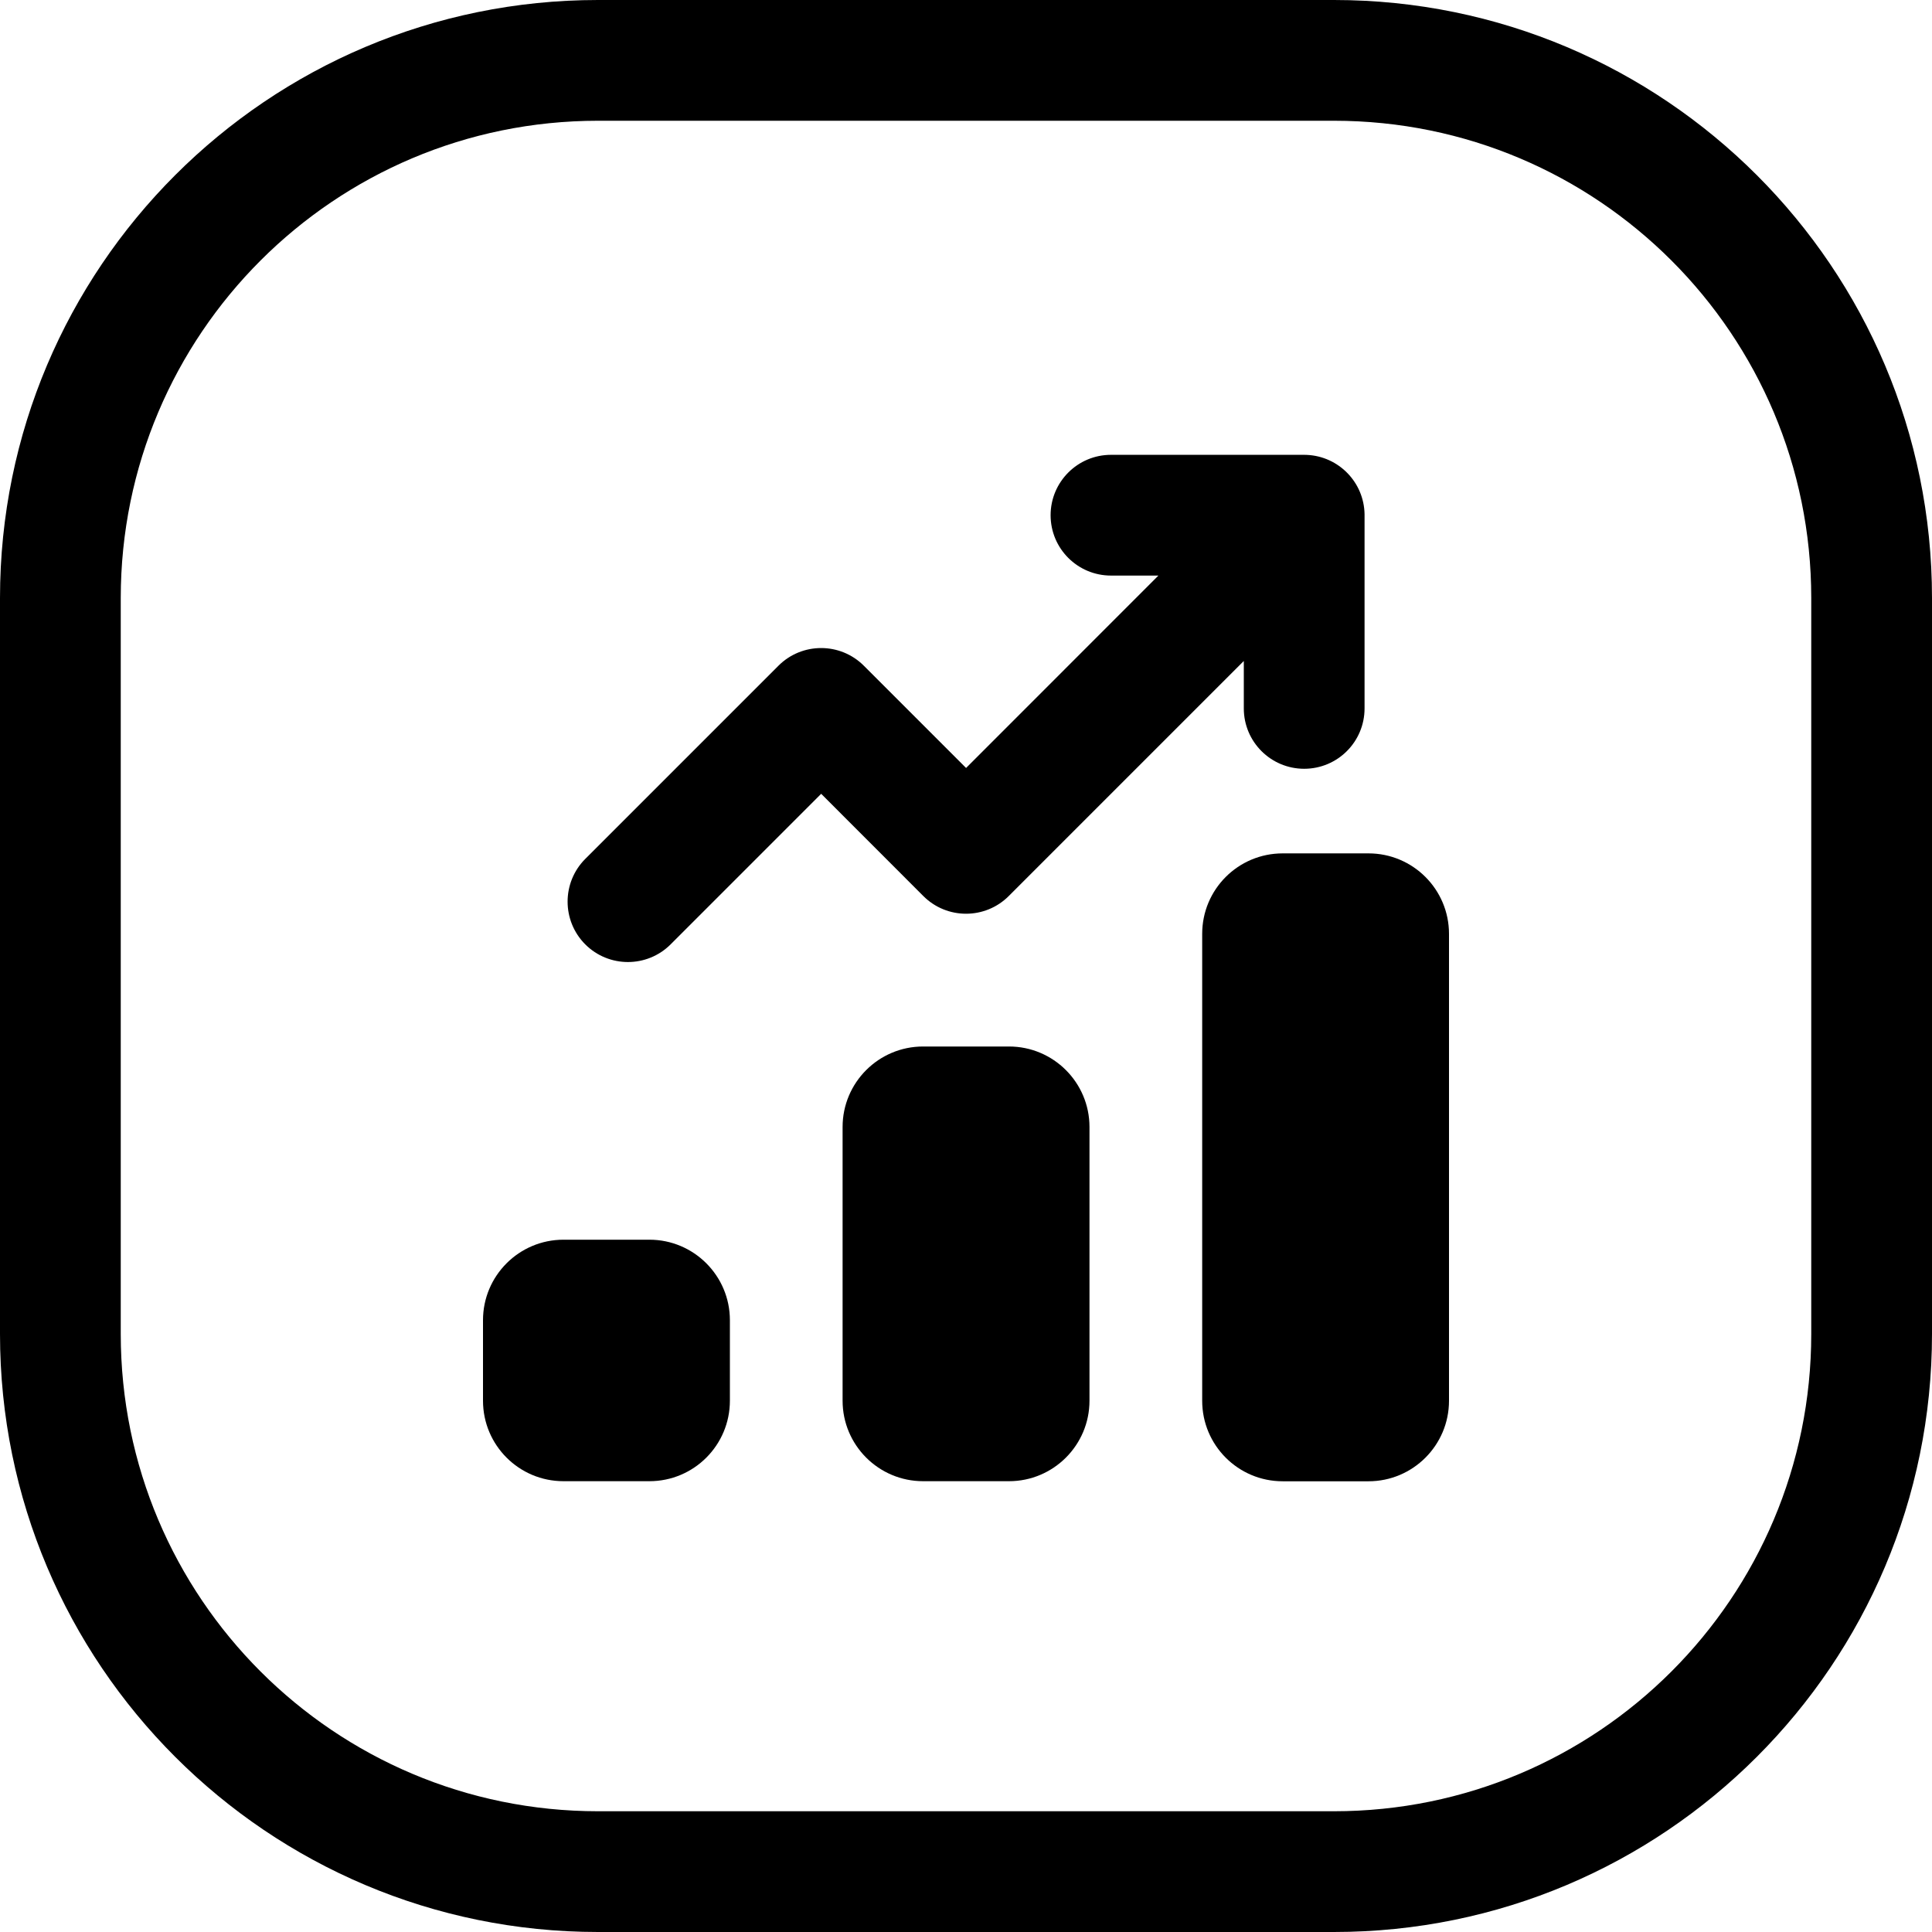 <svg width="24" height="24" viewBox="0 0 24 24" fill="none" xmlns="http://www.w3.org/2000/svg">
<path d="M15.451 8.211V8.8C15.451 9.215 15.787 9.55 16.201 9.55C16.615 9.55 16.951 9.215 16.951 8.8V6.4L16.951 6.387C16.944 5.991 16.63 5.67 16.237 5.651C16.225 5.651 16.213 5.65 16.201 5.65H13.801C13.387 5.65 13.051 5.986 13.051 6.4C13.051 6.815 13.387 7.15 13.801 7.15H14.39L12.001 9.54L10.731 8.27C10.438 7.977 9.963 7.977 9.67 8.27L7.27 10.67C6.978 10.963 6.978 11.438 7.27 11.731C7.563 12.024 8.038 12.024 8.331 11.731L10.201 9.861L11.47 11.131C11.763 11.424 12.238 11.424 12.531 11.131L15.451 8.211Z" fill="black"/>
<path d="M12.534 18.4H11.467C10.915 18.4 10.467 17.952 10.467 17.4V14C10.467 13.448 10.915 13 11.467 13H12.534C13.086 13 13.534 13.448 13.534 14V17.4C13.534 17.952 13.086 18.4 12.534 18.4Z" fill="black"/>
<path d="M18 17.401V11.601C18 11.048 17.552 10.601 17 10.601H15.934C15.381 10.601 14.934 11.048 14.934 11.601V17.401C14.934 17.953 15.381 18.401 15.934 18.401H17C17.552 18.401 18 17.953 18 17.401Z" fill="black"/>
<path d="M8.067 18.4C8.619 18.4 9.067 17.953 9.067 17.4V16.4C9.067 15.848 8.619 15.4 8.067 15.4H7C6.448 15.4 6 15.848 6 16.4V17.4C6 17.953 6.448 18.4 7 18.4H8.067Z" fill="black"/>
<path d="M0 7.429V16.571C0 20.674 3.326 24 7.429 24H16.571C20.674 24 24 20.674 24 16.571V7.429C24 3.326 20.674 0 16.571 0H7.429C3.326 0 0 3.326 0 7.429ZM22.5 7.429V16.571C22.5 19.846 19.846 22.5 16.571 22.5H7.429C4.154 22.5 1.5 19.846 1.5 16.571V7.429C1.5 4.154 4.154 1.5 7.429 1.5H16.571C19.846 1.5 22.5 4.154 22.5 7.429Z" fill="black"/>
</svg>
